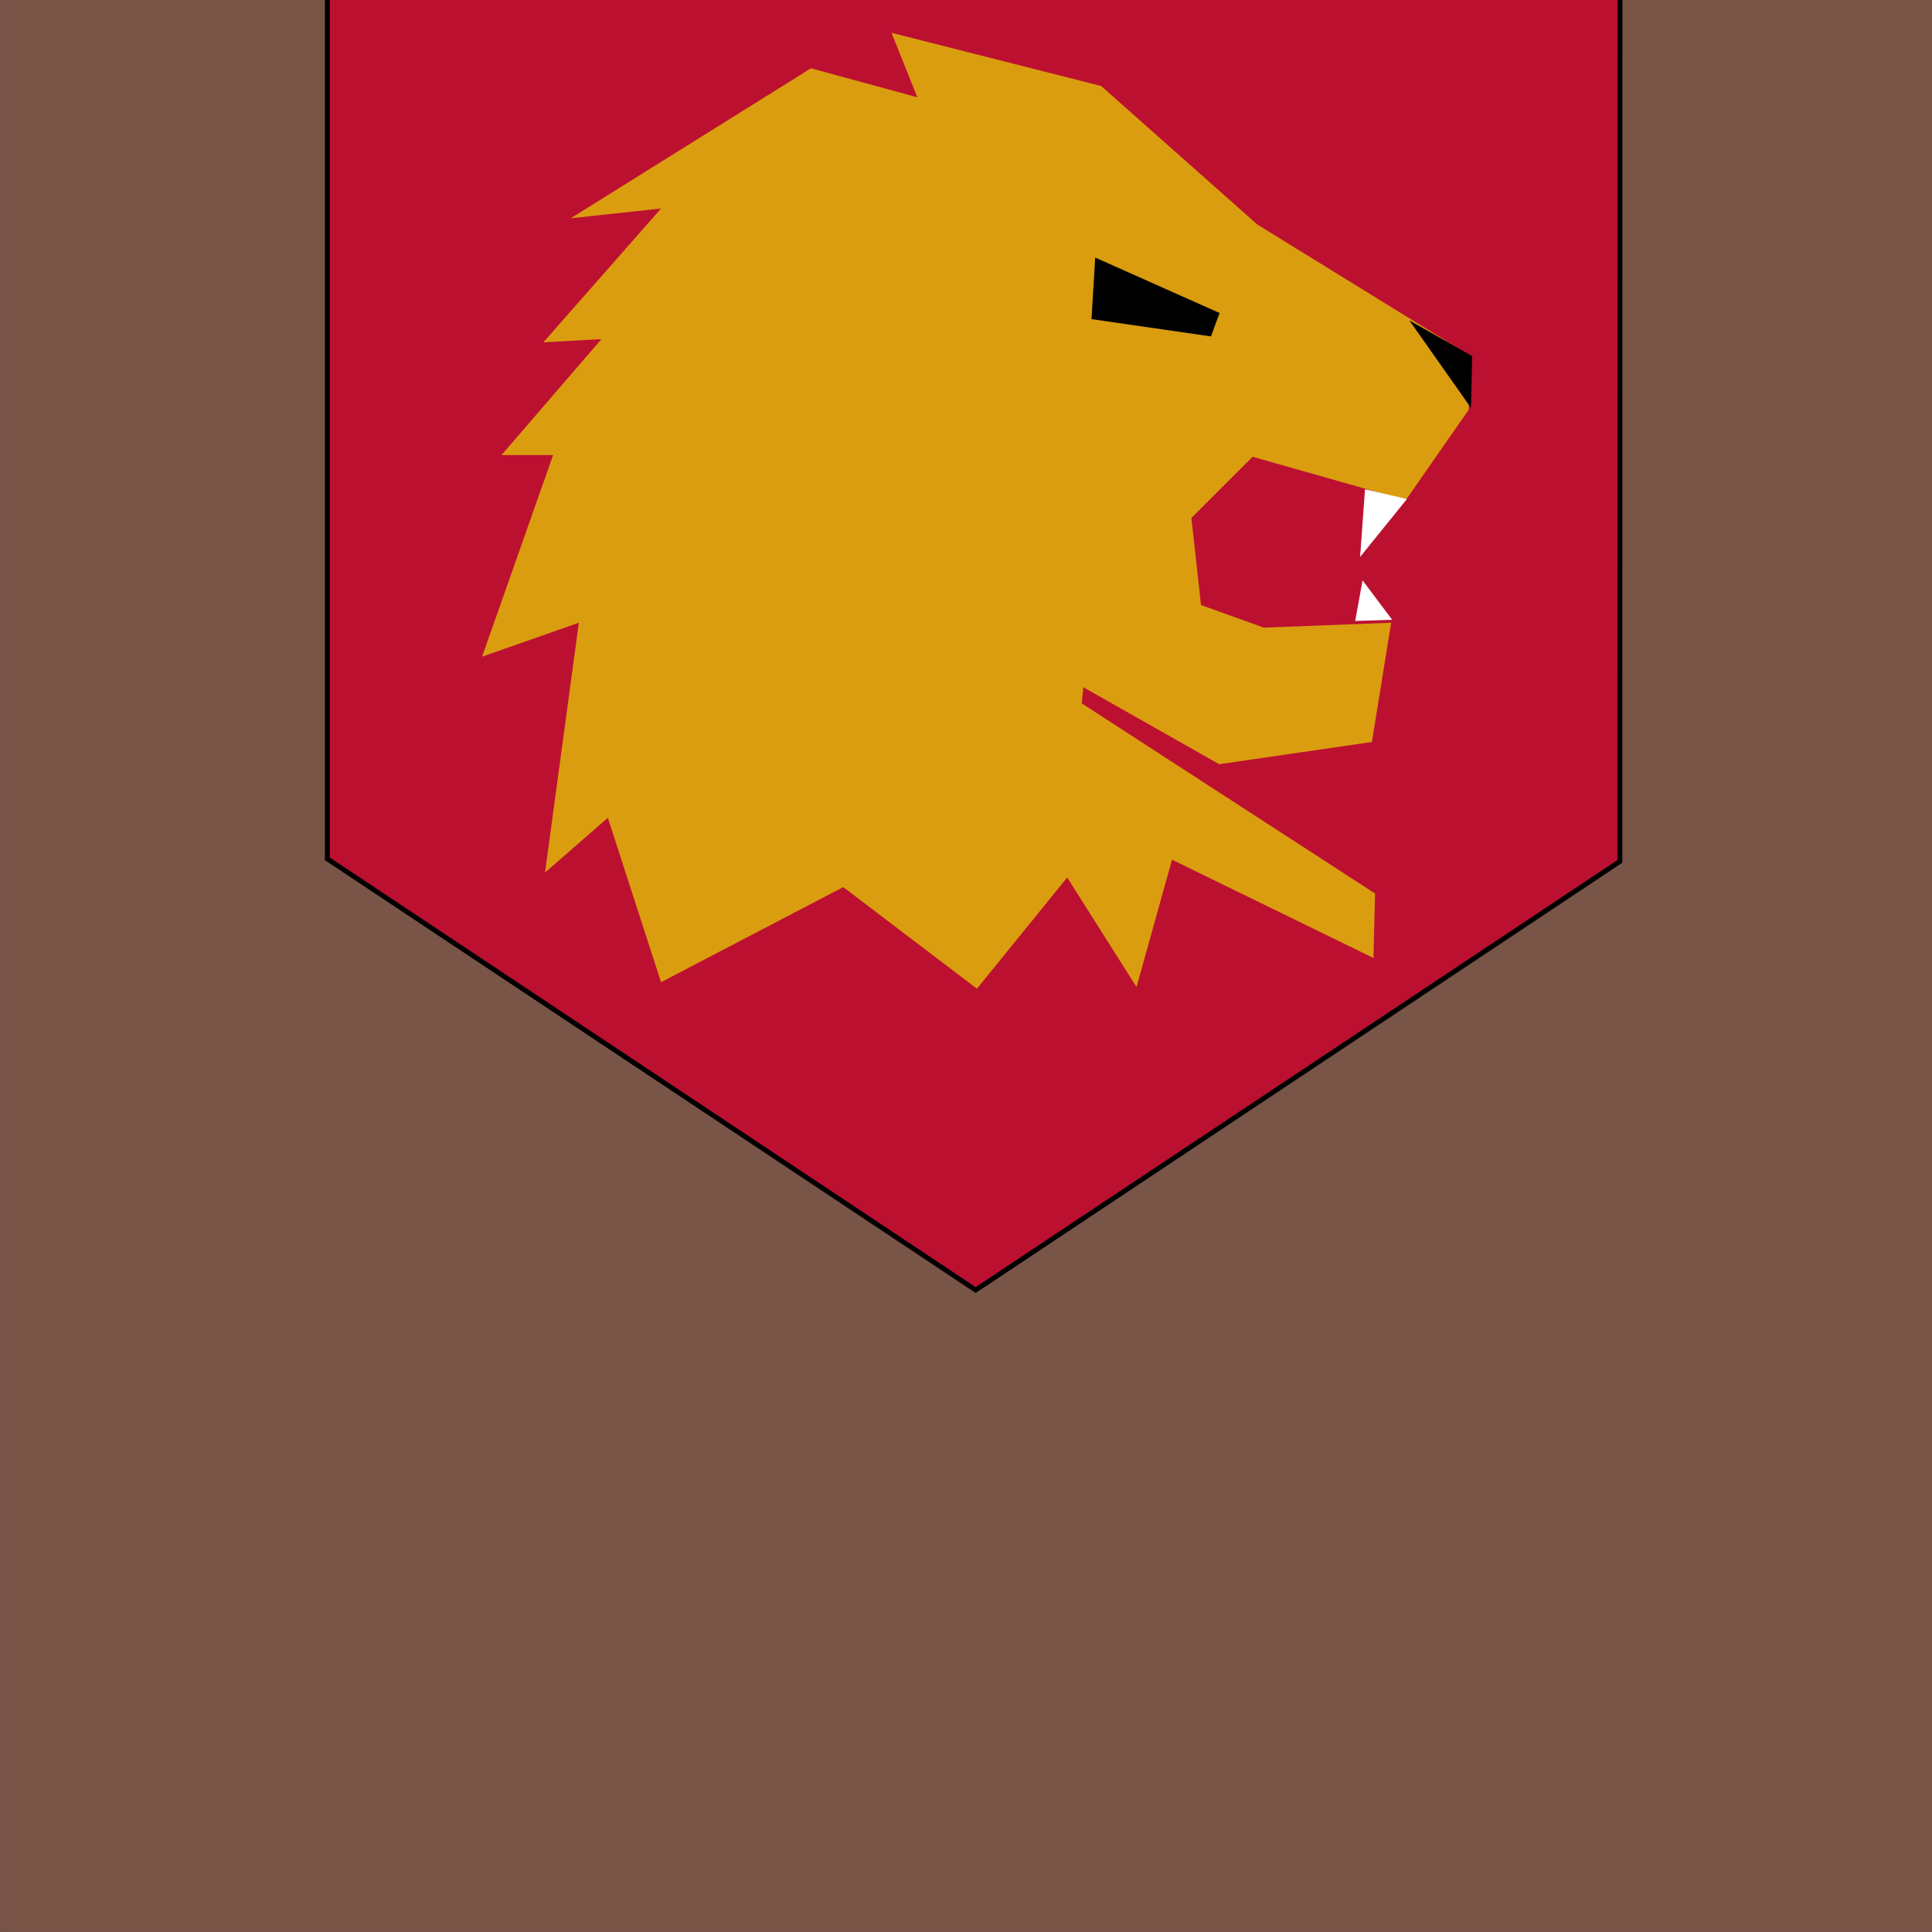 <svg xmlns="http://www.w3.org/2000/svg" xmlns:xlink="http://www.w3.org/1999/xlink" width="196.5" height="196.5" viewBox="30.667 382.333 196.5 196.5">
  <rect x="30.667" y="382.333" width="196.5" height="196.5" fill="#333333" stroke="none"/>
  <defs>
    <path id="a" d="M30.67 382.33h196.5v196.5H30.67v-196.5Z"/>
    <path id="b" d="M64.18 382.33h131v131h-131v-131Z"/>
    <path id="c" d="m195.18 382.33-.01 87.48-65.27 43.43-65.69-43.69v-87.22h130.97Z"/>
    <path id="d" d="m158.07 428.79-6.23 6.23.98 8.85 6.39 2.3 12.95-.5-1.96 12.13-15.53 2.26-13.82-7.83-.16 1.64 29.83 19.34-.16 6.56-20.49-10-3.61 12.95-7.05-11.14-9.18 11.31-13.6-10.33-18.53 9.67-5.41-16.72-6.39 5.57 3.44-25.41-9.84 3.45 7.22-20.5h-5.25l10.17-11.8-5.91.33 11.97-13.61-9.18.99 24.43-15.25 10.82 2.95-2.63-6.56 21.32 5.41 15.9 14.1 21.8 13.44-.33 5.41-6.39 9.18-15.57-4.42Z"/>
    <path id="e" d="m174.01 414.92 6.27 8.9.12-5.27-6.39-3.63Z"/>
    <path id="f" d="m142.06 408.53-.38 6.26 12.15 1.76.88-2.38-12.65-5.64Z"/>
    <path id="g" d="m169 438.98 4.76-5.89-4.26-1-.5 6.89Z"/>
    <path id="h" d="m169.25 441.36 3.01 4.01-3.76.12.75-4.13Z"/>
  </defs>
  <use xlink:href="#a" fill="#795548"/>
  <use xlink:href="#b" fill="#795548"/>
  <use xlink:href="#c" fill-opacity="0" stroke="#000000"/>
  <use xlink:href="#c" fill="#bc1031"/>
  <use xlink:href="#d" fill="#da9d0f"/>
  <use xlink:href="#e" fill="#000000"/>
  <use xlink:href="#f" fill="#000000"/>
  <use xlink:href="#g" fill="#ffffff"/>
  <use xlink:href="#h" fill="#ffffff"/>
</svg>

